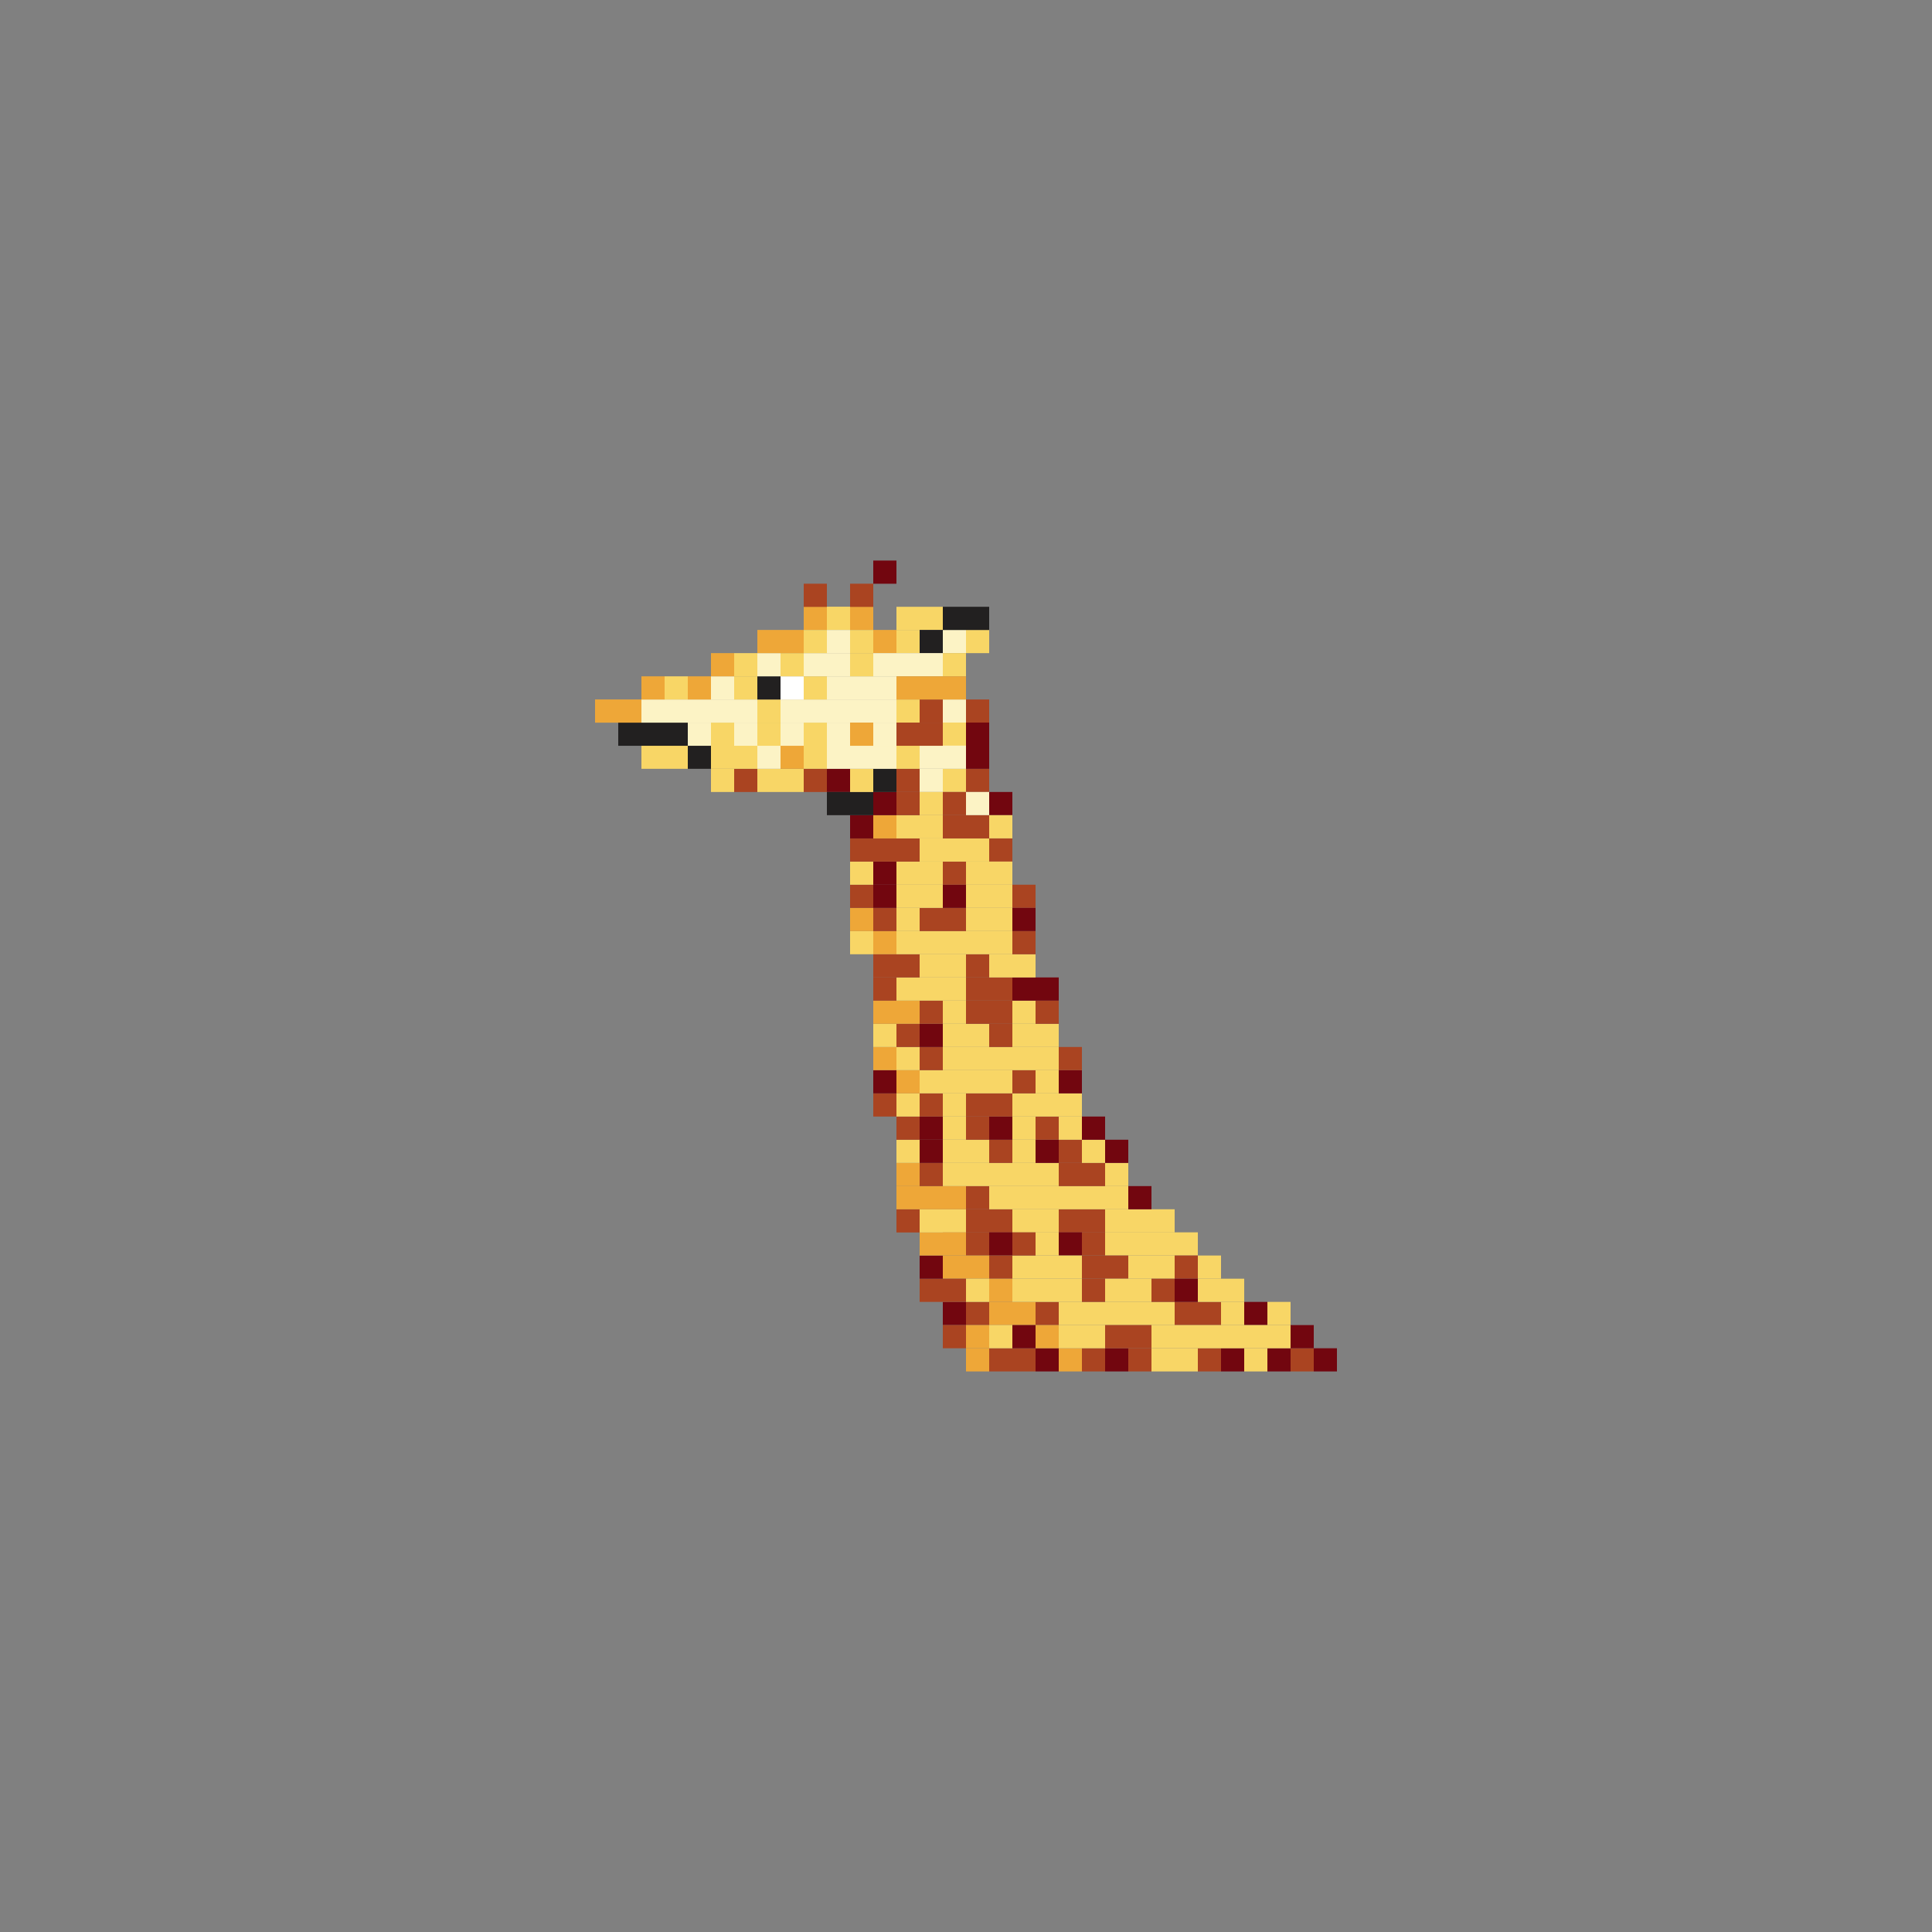 <?xml version="1.0" encoding="utf-8"?>
<!-- Generator: Adobe Illustrator 16.0.0, SVG Export Plug-In . SVG Version: 6.00 Build 0)  -->
<!DOCTYPE svg PUBLIC "-//W3C//DTD SVG 1.1//EN" "http://www.w3.org/Graphics/SVG/1.1/DTD/svg11.dtd">
<svg version="1.1" id="Layer_1" xmlns="http://www.w3.org/2000/svg" xmlns:xlink="http://www.w3.org/1999/xlink" x="0px" y="0px"
	 width="300px" height="300px" viewBox="0 0 300 300" enable-background="new 0 0 300 300" xml:space="preserve">
<rect x="0" y="0" width="300" height="300" fill="#808080" stroke="none"/>
<g>
	<rect x="157.2" y="187.776" fill="#F8D666" width="3.6" height="3.601"/>
	<rect x="153.6" y="187.776" fill="#AA4421" width="3.6" height="3.601"/>
	<rect x="150" y="187.776" fill="#AA4421" width="3.6" height="3.601"/>
	<rect x="146.4" y="187.776" fill="#F8D666" width="3.6" height="3.601"/>
	<rect x="150" y="184.176" fill="#AA4421" width="3.6" height="3.601"/>
	<rect x="146.4" y="184.176" fill="#EEA738" width="3.6" height="3.601"/>
	<rect x="150" y="180.576" fill="#F8D666" width="3.6" height="3.6"/>
	<rect x="146.4" y="180.576" fill="#F8D666" width="3.6" height="3.6"/>
	<rect x="146.4" y="176.977" fill="#F8D666" width="3.6" height="3.6"/>
	<rect x="150" y="176.977" fill="#F8D666" width="3.6" height="3.6"/>
	<rect x="150" y="173.377" fill="#AA4421" width="3.6" height="3.6"/>
	<rect x="160.8" y="187.776" fill="#F8D666" width="3.6" height="3.601"/>
	<rect x="157.2" y="194.957" fill="#F8D666" width="3.6" height="3.601"/>
	<rect x="160.8" y="194.957" fill="#F8D666" width="3.6" height="3.601"/>
	<rect x="164.4" y="187.776" fill="#AA4421" width="3.6" height="3.601"/>
	<rect x="168" y="187.776" fill="#AA4421" width="3.6" height="3.601"/>
	<rect x="171.6" y="187.776" fill="#F8D666" width="3.6" height="3.601"/>
	<rect x="175.2" y="187.776" fill="#F8D666" width="3.6" height="3.601"/>
	<rect x="178.8" y="187.776" fill="#F8D666" width="3.6" height="3.601"/>
	<rect x="157.2" y="184.176" fill="#F8D666" width="3.6" height="3.601"/>
	<rect x="153.6" y="184.176" fill="#F8D666" width="3.6" height="3.601"/>
	<rect x="160.8" y="184.176" fill="#F8D666" width="3.6" height="3.601"/>
	<rect x="164.4" y="184.176" fill="#F8D666" width="3.6" height="3.601"/>
	<rect x="168" y="184.176" fill="#F8D666" width="3.6" height="3.601"/>
	<rect x="171.6" y="184.176" fill="#F8D666" width="3.6" height="3.601"/>
	<rect x="175.2" y="184.176" fill="#72060F" width="3.6" height="3.601"/>
	<rect x="157.2" y="180.576" fill="#F8D666" width="3.6" height="3.6"/>
	<rect x="153.6" y="180.576" fill="#F8D666" width="3.6" height="3.6"/>
	<rect x="160.8" y="180.576" fill="#F8D666" width="3.6" height="3.6"/>
	<rect x="164.4" y="180.576" fill="#AA4421" width="3.6" height="3.6"/>
	<rect x="168" y="180.576" fill="#AA4421" width="3.6" height="3.6"/>
	<rect x="171.6" y="180.576" fill="#F8D666" width="3.6" height="3.6"/>
	<rect x="157.2" y="176.977" fill="#F8D666" width="3.6" height="3.6"/>
	<rect x="153.6" y="176.977" fill="#AA4421" width="3.6" height="3.6"/>
	<rect x="160.8" y="176.977" fill="#72060F" width="3.6" height="3.6"/>
	<rect x="164.4" y="176.977" fill="#AA4421" width="3.6" height="3.6"/>
	<rect x="168" y="176.977" fill="#F8D666" width="3.6" height="3.6"/>
	<rect x="171.6" y="176.977" fill="#72060F" width="3.6" height="3.6"/>
	<rect x="157.2" y="173.377" fill="#F8D666" width="3.6" height="3.6"/>
	<rect x="153.6" y="173.377" fill="#72060F" width="3.6" height="3.6"/>
	<rect x="160.8" y="173.377" fill="#AA4421" width="3.6" height="3.6"/>
	<rect x="164.4" y="173.377" fill="#F8D666" width="3.6" height="3.6"/>
	<rect x="168" y="173.377" fill="#72060F" width="3.6" height="3.6"/>
	<rect x="157.2" y="169.776" fill="#F8D666" width="3.6" height="3.601"/>
	<rect x="153.6" y="169.776" fill="#AA4421" width="3.6" height="3.601"/>
	<rect x="160.8" y="169.776" fill="#F8D666" width="3.6" height="3.601"/>
	<rect x="164.4" y="169.776" fill="#F8D666" width="3.6" height="3.601"/>
	<rect x="157.2" y="166.176" fill="#AA4421" width="3.6" height="3.601"/>
	<rect x="153.6" y="166.176" fill="#F8D666" width="3.6" height="3.601"/>
	<rect x="160.8" y="166.176" fill="#F8D666" width="3.6" height="3.601"/>
	<rect x="164.4" y="166.176" fill="#72060F" width="3.6" height="3.601"/>
	<rect x="157.2" y="162.576" fill="#F8D666" width="3.6" height="3.6"/>
	<rect x="153.6" y="162.576" fill="#F8D666" width="3.6" height="3.6"/>
	<rect x="160.8" y="162.576" fill="#F8D666" width="3.6" height="3.6"/>
	<rect x="164.4" y="162.576" fill="#AA4421" width="3.6" height="3.6"/>
	<rect x="157.2" y="158.977" fill="#F8D666" width="3.6" height="3.6"/>
	<rect x="153.6" y="158.977" fill="#AA4421" width="3.6" height="3.6"/>
	<rect x="160.8" y="158.977" fill="#F8D666" width="3.6" height="3.6"/>
	<rect x="157.2" y="155.377" fill="#F8D666" width="3.6" height="3.6"/>
	<rect x="153.6" y="155.377" fill="#AA4421" width="3.6" height="3.6"/>
	<rect x="160.8" y="155.377" fill="#AA4421" width="3.6" height="3.6"/>
	<rect x="157.2" y="151.776" fill="#72060F" width="3.6" height="3.601"/>
	<rect x="160.8" y="151.776" fill="#72060F" width="3.6" height="3.601"/>
	<rect x="153.6" y="151.776" fill="#AA4421" width="3.6" height="3.601"/>
	<rect x="157.2" y="148.176" fill="#F8D666" width="3.6" height="3.601"/>
	<rect x="153.6" y="148.176" fill="#F8D666" width="3.6" height="3.601"/>
	<rect x="157.2" y="144.576" fill="#AA4421" width="3.6" height="3.6"/>
	<rect x="153.6" y="144.576" fill="#F8D666" width="3.6" height="3.6"/>
	<rect x="157.2" y="191.357" fill="#AA4421" width="3.6" height="3.6"/>
	<rect x="153.6" y="191.357" fill="#72060F" width="3.6" height="3.6"/>
	<rect x="150" y="191.357" fill="#AA4421" width="3.6" height="3.6"/>
	<rect x="146.4" y="191.357" fill="#EEA738" width="3.6" height="3.6"/>
	<rect x="160.8" y="191.357" fill="#F8D666" width="3.6" height="3.6"/>
	<rect x="164.4" y="191.357" fill="#72060F" width="3.6" height="3.6"/>
	<rect x="168" y="191.357" fill="#AA4421" width="3.6" height="3.6"/>
	<rect x="171.6" y="191.357" fill="#F8D666" width="3.6" height="3.6"/>
	<rect x="168" y="194.957" fill="#AA4421" width="3.6" height="3.601"/>
	<rect x="164.4" y="194.957" fill="#F8D666" width="3.6" height="3.601"/>
	<rect x="153.6" y="194.957" fill="#AA4421" width="3.6" height="3.601"/>
	<rect x="150" y="194.957" fill="#EEA738" width="3.6" height="3.601"/>
	<rect x="146.4" y="194.957" fill="#EEA738" width="3.6" height="3.601"/>
	<rect x="171.6" y="194.957" fill="#AA4421" width="3.6" height="3.601"/>
	<rect x="175.2" y="194.957" fill="#F8D666" width="3.6" height="3.601"/>
	<rect x="175.2" y="191.357" fill="#F8D666" width="3.6" height="3.6"/>
	<rect x="178.8" y="191.357" fill="#F8D666" width="3.6" height="3.6"/>
	<rect x="182.4" y="191.357" fill="#F8D666" width="3.6" height="3.6"/>
	<rect x="178.8" y="194.957" fill="#F8D666" width="3.6" height="3.601"/>
	<rect x="182.4" y="194.957" fill="#AA4421" width="3.6" height="3.601"/>
	<rect x="186" y="194.957" fill="#F8D666" width="3.6" height="3.601"/>
	<rect x="157.2" y="202.158" fill="#EEA738" width="3.6" height="3.6"/>
	<rect x="160.8" y="202.158" fill="#AA4421" width="3.6" height="3.6"/>
	<rect x="168" y="202.158" fill="#F8D666" width="3.6" height="3.6"/>
	<rect x="164.4" y="202.158" fill="#F8D666" width="3.6" height="3.6"/>
	<rect x="153.6" y="202.158" fill="#EEA738" width="3.6" height="3.6"/>
	<rect x="150" y="202.158" fill="#AA4421" width="3.6" height="3.6"/>
	<rect x="146.4" y="202.158" fill="#72060F" width="3.6" height="3.6"/>
	<rect x="171.6" y="202.158" fill="#F8D666" width="3.6" height="3.6"/>
	<rect x="175.2" y="202.158" fill="#F8D666" width="3.6" height="3.6"/>
	<rect x="178.8" y="202.158" fill="#F8D666" width="3.6" height="3.6"/>
	<rect x="182.4" y="202.158" fill="#AA4421" width="3.6" height="3.6"/>
	<rect x="186" y="202.158" fill="#AA4421" width="3.6" height="3.6"/>
	<rect x="189.6" y="202.158" fill="#F8D666" width="3.6" height="3.6"/>
	<rect x="193.2" y="202.158" fill="#72060F" width="3.6" height="3.6"/>
	<rect x="196.8" y="202.158" fill="#F8D666" width="3.6" height="3.6"/>
	<rect x="157.2" y="209.357" fill="#AA4421" width="3.6" height="3.6"/>
	<rect x="160.8" y="209.357" fill="#72060F" width="3.6" height="3.6"/>
	<rect x="168" y="209.357" fill="#AA4421" width="3.6" height="3.6"/>
	<rect x="164.4" y="209.357" fill="#EEA738" width="3.6" height="3.6"/>
	<rect x="153.6" y="209.357" fill="#AA4421" width="3.6" height="3.6"/>
	<rect x="150" y="209.357" fill="#EEA738" width="3.6" height="3.6"/>
	<rect x="171.6" y="209.357" fill="#72060F" width="3.6" height="3.6"/>
	<rect x="175.2" y="209.357" fill="#AA4421" width="3.6" height="3.6"/>
	<rect x="178.8" y="209.357" fill="#F8D666" width="3.6" height="3.6"/>
	<rect x="182.4" y="209.357" fill="#F8D666" width="3.6" height="3.6"/>
	<rect x="186" y="209.357" fill="#AA4421" width="3.6" height="3.6"/>
	<rect x="189.6" y="209.357" fill="#72060F" width="3.6" height="3.6"/>
	<rect x="193.2" y="209.357" fill="#F8D666" width="3.6" height="3.6"/>
	<rect x="196.8" y="209.357" fill="#72060F" width="3.6" height="3.6"/>
	<rect x="200.4" y="209.357" fill="#AA4421" width="3.6" height="3.6"/>
	<rect x="204" y="209.357" fill="#72060F" width="3.6" height="3.6"/>
	<rect x="157.2" y="198.558" fill="#F8D666" width="3.6" height="3.601"/>
	<rect x="160.8" y="198.558" fill="#F8D666" width="3.6" height="3.601"/>
	<rect x="168" y="198.558" fill="#AA4421" width="3.6" height="3.601"/>
	<rect x="164.4" y="198.558" fill="#F8D666" width="3.6" height="3.601"/>
	<rect x="153.6" y="198.558" fill="#EEA738" width="3.6" height="3.601"/>
	<rect x="150" y="198.558" fill="#F8D666" width="3.6" height="3.601"/>
	<rect x="146.4" y="198.558" fill="#AA4421" width="3.6" height="3.601"/>
	<rect x="142.8" y="198.558" fill="#AA4421" width="3.6" height="3.601"/>
	<rect x="142.8" y="194.957" fill="#72060F" width="3.6" height="3.601"/>
	<rect x="142.8" y="191.357" fill="#EEA738" width="3.6" height="3.6"/>
	<rect x="142.8" y="187.776" fill="#F8D666" width="3.6" height="3.601"/>
	<rect x="139.2" y="187.776" fill="#AA4421" width="3.6" height="3.601"/>
	<rect x="142.8" y="184.176" fill="#EEA738" width="3.6" height="3.601"/>
	<rect x="139.2" y="184.176" fill="#EEA738" width="3.6" height="3.601"/>
	<rect x="142.8" y="180.576" fill="#AA4421" width="3.6" height="3.6"/>
	<rect x="139.2" y="180.576" fill="#EEA738" width="3.6" height="3.6"/>
	<rect x="142.8" y="176.977" fill="#72060F" width="3.6" height="3.6"/>
	<rect x="139.2" y="176.977" fill="#F8D666" width="3.6" height="3.6"/>
	<rect x="146.4" y="173.377" fill="#F8D666" width="3.6" height="3.6"/>
	<rect x="142.8" y="173.377" fill="#72060F" width="3.6" height="3.6"/>
	<rect x="139.2" y="173.377" fill="#AA4421" width="3.6" height="3.6"/>
	<rect x="150" y="169.776" fill="#AA4421" width="3.6" height="3.601"/>
	<rect x="146.4" y="169.776" fill="#F8D666" width="3.6" height="3.601"/>
	<rect x="142.8" y="169.776" fill="#AA4421" width="3.6" height="3.601"/>
	<rect x="139.2" y="169.776" fill="#F8D666" width="3.6" height="3.601"/>
	<rect x="135.6" y="169.776" fill="#AA4421" width="3.6" height="3.601"/>
	<rect x="150" y="166.176" fill="#F8D666" width="3.6" height="3.601"/>
	<rect x="146.4" y="166.176" fill="#F8D666" width="3.6" height="3.601"/>
	<rect x="142.8" y="166.176" fill="#F8D666" width="3.6" height="3.601"/>
	<rect x="139.2" y="166.176" fill="#EEA738" width="3.6" height="3.601"/>
	<rect x="135.6" y="166.176" fill="#72060F" width="3.6" height="3.601"/>
	<rect x="150" y="162.576" fill="#F8D666" width="3.6" height="3.6"/>
	<rect x="146.4" y="162.576" fill="#F8D666" width="3.6" height="3.6"/>
	<rect x="142.8" y="162.576" fill="#AA4421" width="3.6" height="3.6"/>
	<rect x="139.2" y="162.576" fill="#F8D666" width="3.6" height="3.6"/>
	<rect x="135.6" y="162.576" fill="#EEA738" width="3.6" height="3.6"/>
	<rect x="150" y="158.977" fill="#F8D666" width="3.6" height="3.6"/>
	<rect x="146.4" y="158.977" fill="#F8D666" width="3.6" height="3.6"/>
	<rect x="142.8" y="158.977" fill="#72060F" width="3.6" height="3.6"/>
	<rect x="139.2" y="158.977" fill="#AA4421" width="3.6" height="3.6"/>
	<rect x="135.6" y="158.977" fill="#F8D666" width="3.6" height="3.6"/>
	<rect x="150" y="155.377" fill="#AA4421" width="3.6" height="3.6"/>
	<rect x="146.4" y="155.377" fill="#F8D666" width="3.6" height="3.6"/>
	<rect x="142.8" y="155.377" fill="#AA4421" width="3.6" height="3.6"/>
	<rect x="139.2" y="155.377" fill="#EEA738" width="3.6" height="3.6"/>
	<rect x="135.6" y="155.377" fill="#EEA738" width="3.6" height="3.6"/>
	<rect x="150" y="151.776" fill="#AA4421" width="3.6" height="3.601"/>
	<rect x="146.4" y="151.776" fill="#F8D666" width="3.6" height="3.601"/>
	<rect x="142.8" y="148.176" fill="#F8D666" width="3.6" height="3.601"/>
	<rect x="142.8" y="151.776" fill="#F8D666" width="3.6" height="3.601"/>
	<rect x="139.2" y="151.776" fill="#F8D666" width="3.6" height="3.601"/>
	<rect x="135.6" y="151.776" fill="#AA4421" width="3.6" height="3.601"/>
	<rect x="150" y="148.176" fill="#AA4421" width="3.6" height="3.601"/>
	<rect x="146.4" y="148.176" fill="#F8D666" width="3.6" height="3.601"/>
	<rect x="139.2" y="148.176" fill="#AA4421" width="3.6" height="3.601"/>
	<rect x="135.6" y="148.176" fill="#AA4421" width="3.6" height="3.601"/>
	<rect x="142.8" y="144.576" fill="#F8D666" width="3.6" height="3.6"/>
	<rect x="150" y="144.576" fill="#F8D666" width="3.6" height="3.6"/>
	<rect x="146.4" y="144.576" fill="#F8D666" width="3.6" height="3.6"/>
	<rect x="139.2" y="144.576" fill="#F8D666" width="3.6" height="3.6"/>
	<rect x="135.6" y="144.576" fill="#EEA738" width="3.6" height="3.6"/>
	<rect x="132" y="144.576" fill="#F8D666" width="3.6" height="3.6"/>
	<rect x="142.8" y="140.977" fill="#AA4421" width="3.6" height="3.6"/>
	<rect x="150" y="140.977" fill="#F8D666" width="3.6" height="3.6"/>
	<rect x="146.4" y="140.977" fill="#AA4421" width="3.6" height="3.6"/>
	<rect x="139.2" y="140.977" fill="#F8D666" width="3.6" height="3.6"/>
	<rect x="135.6" y="140.977" fill="#AA4421" width="3.6" height="3.6"/>
	<rect x="132" y="140.977" fill="#EEA738" width="3.6" height="3.6"/>
	<rect x="142.8" y="137.377" fill="#F8D666" width="3.6" height="3.6"/>
	<rect x="150" y="137.377" fill="#F8D666" width="3.6" height="3.6"/>
	<rect x="146.4" y="137.377" fill="#72060F" width="3.6" height="3.6"/>
	<rect x="139.2" y="137.377" fill="#F8D666" width="3.6" height="3.6"/>
	<rect x="135.6" y="137.377" fill="#72060F" width="3.6" height="3.6"/>
	<rect x="132" y="137.377" fill="#AA4421" width="3.6" height="3.6"/>
	<rect x="132" y="133.781" fill="#F8D666" width="3.6" height="3.6"/>
	<rect x="142.8" y="133.781" fill="#F8D666" width="3.6" height="3.6"/>
	<rect x="142.8" y="130.19" fill="#F8D666" width="3.6" height="3.601"/>
	<rect x="150" y="133.781" fill="#F8D666" width="3.6" height="3.6"/>
	<rect x="146.4" y="133.781" fill="#AA4421" width="3.6" height="3.6"/>
	<rect x="139.2" y="133.781" fill="#F8D666" width="3.6" height="3.6"/>
	<rect x="135.6" y="133.781" fill="#72060F" width="3.6" height="3.6"/>
	<rect x="132" y="130.19" fill="#AA4421" width="3.6" height="3.601"/>
	<rect x="139.2" y="130.19" fill="#AA4421" width="3.6" height="3.601"/>
	<rect x="135.6" y="130.19" fill="#AA4421" width="3.6" height="3.601"/>
	<rect x="142.8" y="126.59" fill="#F8D666" width="3.6" height="3.601"/>
	<rect x="132" y="126.59" fill="#72060F" width="3.6" height="3.601"/>
	<rect x="139.2" y="126.59" fill="#F8D666" width="3.6" height="3.601"/>
	<rect x="135.6" y="126.59" fill="#EEA738" width="3.6" height="3.601"/>
	<rect x="132" y="122.98" fill="#222020" width="3.6" height="3.601"/>
	<rect x="135.6" y="122.98" fill="#72060F" width="3.6" height="3.601"/>
	<rect x="132" y="119.381" fill="#F8D666" width="3.6" height="3.6"/>
	<rect x="128.4" y="119.381" fill="#72060F" width="3.6" height="3.6"/>
	<rect x="128.4" y="122.98" fill="#222020" width="3.6" height="3.601"/>
	<rect x="124.8" y="119.381" fill="#AA4421" width="3.6" height="3.6"/>
	<rect x="121.2" y="119.381" fill="#F8D666" width="3.6" height="3.6"/>
	<rect x="117.6" y="119.381" fill="#F8D666" width="3.6" height="3.6"/>
	<rect x="135.6" y="119.381" fill="#222020" width="3.6" height="3.6"/>
	<rect x="171.6" y="198.558" fill="#F8D666" width="3.6" height="3.601"/>
	<rect x="175.2" y="198.558" fill="#F8D666" width="3.6" height="3.601"/>
	<rect x="178.8" y="198.558" fill="#AA4421" width="3.6" height="3.601"/>
	<rect x="182.4" y="198.558" fill="#72060F" width="3.6" height="3.601"/>
	<rect x="186" y="198.558" fill="#F8D666" width="3.6" height="3.601"/>
	<rect x="189.6" y="198.558" fill="#F8D666" width="3.6" height="3.601"/>
	<rect x="157.2" y="205.758" fill="#72060F" width="3.6" height="3.6"/>
	<rect x="160.8" y="205.758" fill="#EEA738" width="3.6" height="3.6"/>
	<rect x="168" y="205.758" fill="#F8D666" width="3.6" height="3.6"/>
	<rect x="164.4" y="205.758" fill="#F8D666" width="3.6" height="3.6"/>
	<rect x="153.6" y="205.758" fill="#F8D666" width="3.6" height="3.6"/>
	<rect x="150" y="205.758" fill="#EEA738" width="3.6" height="3.6"/>
	<rect x="146.4" y="205.758" fill="#AA4421" width="3.6" height="3.6"/>
	<rect x="171.6" y="205.758" fill="#AA4421" width="3.6" height="3.6"/>
	<rect x="175.2" y="205.758" fill="#AA4421" width="3.6" height="3.6"/>
	<rect x="178.8" y="205.758" fill="#F8D666" width="3.6" height="3.6"/>
	<rect x="182.4" y="205.758" fill="#F8D666" width="3.6" height="3.6"/>
	<rect x="186" y="205.758" fill="#F8D666" width="3.6" height="3.6"/>
	<rect x="189.6" y="205.758" fill="#F8D666" width="3.6" height="3.6"/>
	<rect x="193.2" y="205.758" fill="#F8D666" width="3.6" height="3.6"/>
	<rect x="196.8" y="205.758" fill="#F8D666" width="3.6" height="3.6"/>
	<rect x="200.4" y="205.758" fill="#72060F" width="3.6" height="3.6"/>
	<rect x="146.4" y="97.818" fill="#FCF3C5" width="3.6" height="3.6"/>
	<rect x="150" y="97.818" fill="#F8D666" width="3.6" height="3.6"/>
	<rect x="146.4" y="101.418" fill="#F8D666" width="3.6" height="3.601"/>
	<rect x="146.4" y="108.613" fill="#FCF3C5" width="3.6" height="3.601"/>
	<rect x="142.8" y="108.613" fill="#AA4421" width="3.6" height="3.601"/>
	<rect x="139.2" y="108.613" fill="#F8D666" width="3.6" height="3.601"/>
	<rect x="135.6" y="108.613" fill="#FCF3C5" width="3.6" height="3.601"/>
	<rect x="132" y="108.613" fill="#FCF3C5" width="3.6" height="3.601"/>
	<rect x="150" y="108.613" fill="#AA4421" width="3.6" height="3.601"/>
	<rect x="146.4" y="112.199" fill="#F8D666" width="3.6" height="3.601"/>
	<rect x="150" y="112.199" fill="#72060F" width="3.6" height="3.601"/>
	<rect x="146.4" y="119.377" fill="#F8D666" width="3.6" height="3.6"/>
	<rect x="150" y="119.377" fill="#AA4421" width="3.6" height="3.6"/>
	<rect x="146.4" y="122.98" fill="#AA4421" width="3.6" height="3.601"/>
	<rect x="150" y="122.98" fill="#FCF3C5" width="3.6" height="3.601"/>
	<rect x="146.4" y="130.19" fill="#F8D666" width="3.6" height="3.601"/>
	<rect x="142.8" y="119.381" fill="#FCF3C5" width="3.6" height="3.6"/>
	<rect x="142.8" y="122.98" fill="#F8D666" width="3.6" height="3.601"/>
	<rect x="139.2" y="122.98" fill="#AA4421" width="3.6" height="3.601"/>
	<rect x="139.2" y="119.381" fill="#AA4421" width="3.6" height="3.6"/>
	<rect x="132" y="115.781" fill="#FCF3C5" width="3.6" height="3.6"/>
	<rect x="135.6" y="115.781" fill="#FCF3C5" width="3.6" height="3.6"/>
	<rect x="139.2" y="115.781" fill="#F8D666" width="3.6" height="3.6"/>
	<rect x="142.8" y="115.781" fill="#FCF3C5" width="3.6" height="3.6"/>
	<rect x="142.8" y="112.205" fill="#AA4421" width="3.6" height="3.6"/>
	<rect x="139.2" y="112.205" fill="#AA4421" width="3.6" height="3.6"/>
	<rect x="135.6" y="112.205" fill="#FCF3C5" width="3.6" height="3.6"/>
	<rect x="132" y="112.205" fill="#EEA738" width="3.6" height="3.6"/>
	<rect x="128.4" y="112.205" fill="#FCF3C5" width="3.6" height="3.6"/>
	<rect x="150" y="130.19" fill="#F8D666" width="3.6" height="3.601"/>
	<rect x="153.6" y="130.19" fill="#AA4421" width="3.6" height="3.601"/>
	<rect x="153.6" y="133.781" fill="#F8D666" width="3.6" height="3.6"/>
	<rect x="157.2" y="137.377" fill="#AA4421" width="3.6" height="3.6"/>
	<rect x="153.6" y="137.377" fill="#F8D666" width="3.6" height="3.6"/>
	<rect x="157.2" y="140.977" fill="#72060F" width="3.6" height="3.6"/>
	<rect x="153.6" y="140.977" fill="#F8D666" width="3.6" height="3.6"/>
	<rect x="146.4" y="115.781" fill="#FCF3C5" width="3.6" height="3.6"/>
	<rect x="150" y="115.781" fill="#72060F" width="3.6" height="3.6"/>
	<rect x="110.4" y="115.781" fill="#F8D666" width="3.6" height="3.6"/>
	<rect x="110.4" y="119.381" fill="#F8D666" width="3.6" height="3.6"/>
	<rect x="114" y="119.381" fill="#AA4421" width="3.6" height="3.6"/>
	<rect x="106.8" y="115.781" fill="#222020" width="3.6" height="3.6"/>
	<rect x="103.2" y="115.781" fill="#F8D666" width="3.6" height="3.6"/>
	<rect x="99.6" y="115.781" fill="#F8D666" width="3.6" height="3.6"/>
	<rect x="96" y="112.205" fill="#222020" width="3.6" height="3.6"/>
	<rect x="96" y="108.613" fill="#EEA738" width="3.6" height="3.601"/>
	<rect x="92.4" y="108.613" fill="#EEA738" width="3.6" height="3.601"/>
	<rect x="99.6" y="112.205" fill="#222020" width="3.6" height="3.6"/>
	<rect x="99.6" y="108.613" fill="#FCF3C5" width="3.6" height="3.601"/>
	<rect x="114" y="115.781" fill="#F8D666" width="3.6" height="3.6"/>
	<rect x="117.6" y="115.781" fill="#FCF3C5" width="3.6" height="3.6"/>
	<rect x="121.2" y="115.781" fill="#EEA738" width="3.6" height="3.6"/>
	<rect x="124.8" y="115.781" fill="#F8D666" width="3.6" height="3.6"/>
	<rect x="110.4" y="112.205" fill="#F8D666" width="3.6" height="3.6"/>
	<rect x="106.8" y="112.205" fill="#FCF3C5" width="3.6" height="3.6"/>
	<rect x="103.2" y="112.205" fill="#222020" width="3.6" height="3.6"/>
	<rect x="114" y="112.205" fill="#FCF3C5" width="3.6" height="3.6"/>
	<rect x="117.6" y="112.205" fill="#F8D666" width="3.6" height="3.6"/>
	<rect x="121.2" y="112.205" fill="#FCF3C5" width="3.6" height="3.6"/>
	<rect x="124.8" y="112.205" fill="#F8D666" width="3.6" height="3.6"/>
	<rect x="128.4" y="108.613" fill="#FCF3C5" width="3.6" height="3.601"/>
	<rect x="110.4" y="108.613" fill="#FCF3C5" width="3.6" height="3.601"/>
	<rect x="106.8" y="108.613" fill="#FCF3C5" width="3.6" height="3.601"/>
	<rect x="103.2" y="108.613" fill="#FCF3C5" width="3.6" height="3.601"/>
	<rect x="114" y="108.613" fill="#FCF3C5" width="3.6" height="3.601"/>
	<rect x="117.6" y="108.613" fill="#F8D666" width="3.6" height="3.601"/>
	<rect x="121.2" y="108.613" fill="#FCF3C5" width="3.6" height="3.601"/>
	<rect x="124.8" y="108.613" fill="#FCF3C5" width="3.6" height="3.601"/>
	<rect x="132" y="105.019" fill="#FCF3C5" width="3.6" height="3.601"/>
	<rect x="128.4" y="105.019" fill="#FCF3C5" width="3.6" height="3.601"/>
	<rect x="110.4" y="105.019" fill="#FCF3C5" width="3.6" height="3.601"/>
	<rect x="106.8" y="105.019" fill="#EEA738" width="3.6" height="3.601"/>
	<rect x="103.2" y="105.019" fill="#F8D666" width="3.6" height="3.601"/>
	<rect x="99.6" y="105.019" fill="#EEA738" width="3.6" height="3.601"/>
	<rect x="114" y="105.019" fill="#F8D666" width="3.6" height="3.601"/>
	<rect x="117.6" y="105.019" fill="#222020" width="3.6" height="3.601"/>
	<rect x="121.2" y="105.019" fill="#FFFFFF" width="3.6" height="3.601"/>
	<rect x="124.8" y="105.019" fill="#F8D666" width="3.6" height="3.601"/>
	<rect x="132" y="101.418" fill="#F8D666" width="3.6" height="3.601"/>
	<rect x="128.4" y="101.418" fill="#FCF3C5" width="3.6" height="3.601"/>
	<rect x="110.4" y="101.418" fill="#EEA738" width="3.6" height="3.601"/>
	<rect x="114" y="101.418" fill="#F8D666" width="3.6" height="3.601"/>
	<rect x="117.6" y="101.418" fill="#FCF3C5" width="3.6" height="3.601"/>
	<rect x="121.2" y="101.418" fill="#F8D666" width="3.6" height="3.601"/>
	<rect x="117.6" y="97.818" fill="#EEA738" width="3.6" height="3.6"/>
	<rect x="121.2" y="97.818" fill="#EEA738" width="3.6" height="3.6"/>
	<rect x="124.8" y="101.418" fill="#FCF3C5" width="3.6" height="3.601"/>
	<rect x="128.4" y="115.781" fill="#FCF3C5" width="3.6" height="3.6"/>
	<rect x="153.6" y="122.977" fill="#72060F" width="3.6" height="3.6"/>
	<rect x="146.4" y="126.59" fill="#AA4421" width="3.6" height="3.601"/>
	<rect x="150" y="126.59" fill="#AA4421" width="3.6" height="3.601"/>
	<rect x="153.6" y="126.581" fill="#F8D666" width="3.6" height="3.601"/>
	<rect x="146.4" y="94.223" fill="#222020" width="3.6" height="3.601"/>
	<rect x="142.8" y="94.223" fill="#F8D666" width="3.6" height="3.601"/>
	<rect x="139.2" y="94.223" fill="#F8D666" width="3.6" height="3.601"/>
	<rect x="142.8" y="97.818" fill="#222020" width="3.6" height="3.6"/>
	<rect x="139.2" y="97.818" fill="#F8D666" width="3.6" height="3.6"/>
	<rect x="139.2" y="101.418" fill="#FCF3C5" width="3.6" height="3.601"/>
	<rect x="135.6" y="97.818" fill="#EEA738" width="3.6" height="3.6"/>
	<rect x="132" y="97.818" fill="#F8D666" width="3.6" height="3.6"/>
	<rect x="128.4" y="97.818" fill="#FCF3C5" width="3.6" height="3.6"/>
	<rect x="128.4" y="94.207" fill="#F8D666" width="3.6" height="3.6"/>
	<rect x="124.8" y="94.207" fill="#EEA738" width="3.6" height="3.6"/>
	<rect x="124.8" y="97.818" fill="#F8D666" width="3.6" height="3.6"/>
	<rect x="124.8" y="90.637" fill="#AA4421" width="3.6" height="3.601"/>
	<rect x="132" y="94.207" fill="#EEA738" width="3.6" height="3.6"/>
	<rect x="132" y="90.637" fill="#AA4421" width="3.6" height="3.601"/>
	<rect x="135.6" y="87.042" fill="#72060F" width="3.6" height="3.601"/>
	<rect x="135.6" y="101.418" fill="#FCF3C5" width="3.6" height="3.601"/>
	<rect x="142.8" y="101.418" fill="#FCF3C5" width="3.6" height="3.601"/>
	<rect x="150" y="94.223" fill="#222020" width="3.6" height="3.601"/>
	<rect x="146.4" y="105.019" fill="#EEA738" width="3.6" height="3.601"/>
	<rect x="142.8" y="105.019" fill="#EEA738" width="3.6" height="3.601"/>
	<rect x="139.2" y="105.019" fill="#EEA738" width="3.6" height="3.601"/>
	<rect x="135.6" y="105.019" fill="#FCF3C5" width="3.6" height="3.601"/>
</g>
</svg>

